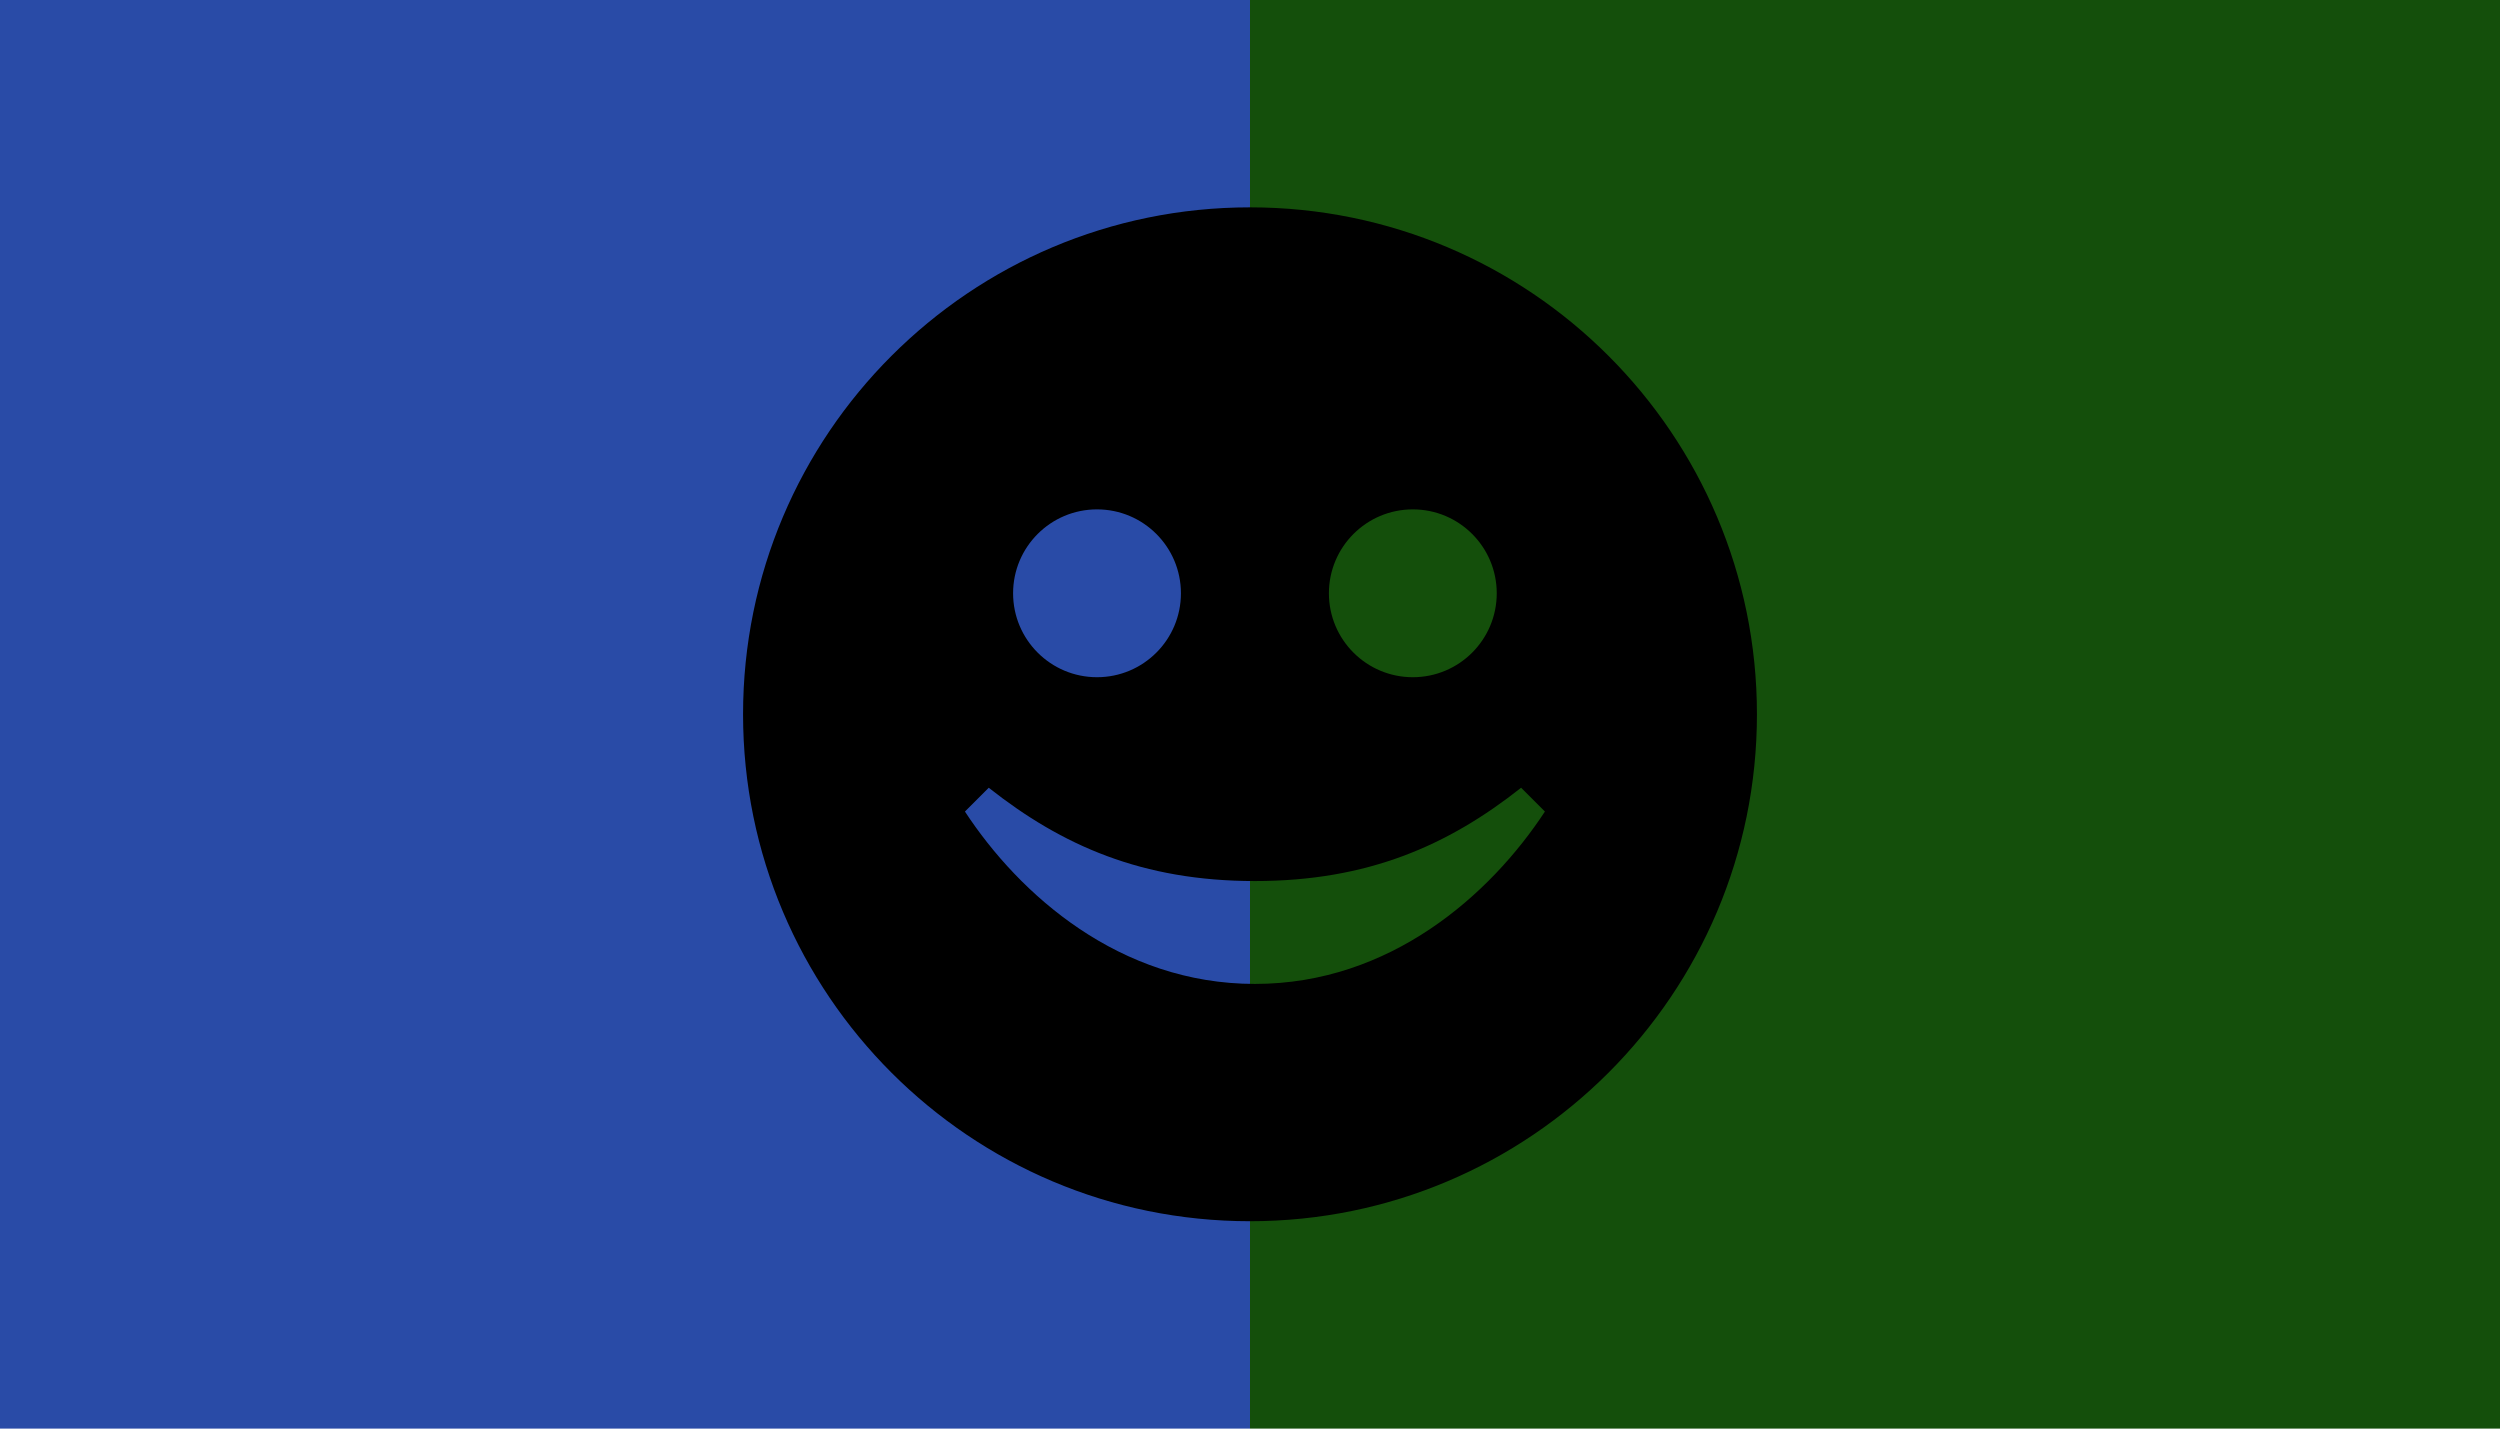 <?xml version="1.0" encoding="UTF-8" standalone="no"?>
<svg
   xmlns:dc="http://purl.org/dc/elements/1.1/"
   xmlns:cc="http://creativecommons.org/ns#"
   xmlns:rdf="http://www.w3.org/1999/02/22-rdf-syntax-ns#"
   xmlns:svg="http://www.w3.org/2000/svg"
   xmlns="http://www.w3.org/2000/svg"
   xmlns:sodipodi="http://sodipodi.sourceforge.net/DTD/sodipodi-0.dtd"
   xmlns:inkscape="http://www.inkscape.org/namespaces/inkscape"
   viewBox="0 0 350 200"
   height="200"
   width="350"
   preserveAspectRatio="xMid meet"
   id="svg2"
   version="1.1"
   inkscape:version="0.48.3.1 r9886"
   sodipodi:docname="magic-wand.svg">
  <defs
     id="defs11" />
  <sodipodi:namedview
     pagecolor="#ffffff"
     bordercolor="#666666"
     borderopacity="1"
     objecttolerance="10"
     gridtolerance="10"
     guidetolerance="10"
     inkscape:pageopacity="0"
     inkscape:pageshadow="2"
     inkscape:window-width="1280"
     inkscape:window-height="974"
     id="namedview9"
     showgrid="false"
     inkscape:zoom="1.0257143"
     inkscape:cx="87.202464"
     inkscape:cy="100"
     inkscape:window-x="1280"
     inkscape:window-y="0"
     inkscape:window-maximized="1"
     inkscape:current-layer="svg2" />
  <rect
     width="175"
     height="200"
     x="175"
     y="0"
     fill="#144f0b"
     id="rect4" />
  <rect
     width="175"
     height="200"
     x="0"
     y="0"
     fill="#294ba7"
     id="rect6" />
  <path
     d="m 175,29.028 c -39.197,0 -70.972,31.775 -70.972,70.972 0,39.197 31.775,70.972 70.972,70.972 39.197,0 70.972,-31.775 70.972,-70.972 0,-39.197 -31.775,-70.972 -70.972,-70.972 z m 22.796,42.285 c 6.488,0 11.748,5.26 11.748,11.748 0,6.488 -5.26,11.749 -11.748,11.749 -6.488,0 -11.749,-5.26 -11.749,-11.749 0,-6.488 5.26,-11.748 11.749,-11.748 z m -44.214,0 c 6.488,0 11.748,5.26 11.748,11.748 0,6.488 -5.26,11.749 -11.748,11.749 -6.488,0 -11.749,-5.26 -11.749,-11.749 0,-6.488 5.26,-11.748 11.749,-11.748 z m 22.107,66.436 c -18.949,0 -32.971,-12.495 -40.598,-24.133 l 3.332,-3.332 c 10.233,8.085 21.476,13.064 37.266,13.064 15.791,0 27.034,-4.979 37.267,-13.064 l 3.332,3.332 c -7.627,11.638 -21.649,24.133 -40.598,24.133 z"
     id="smiley-icon"
     inkscape:connector-curvature="0" />
</svg>
